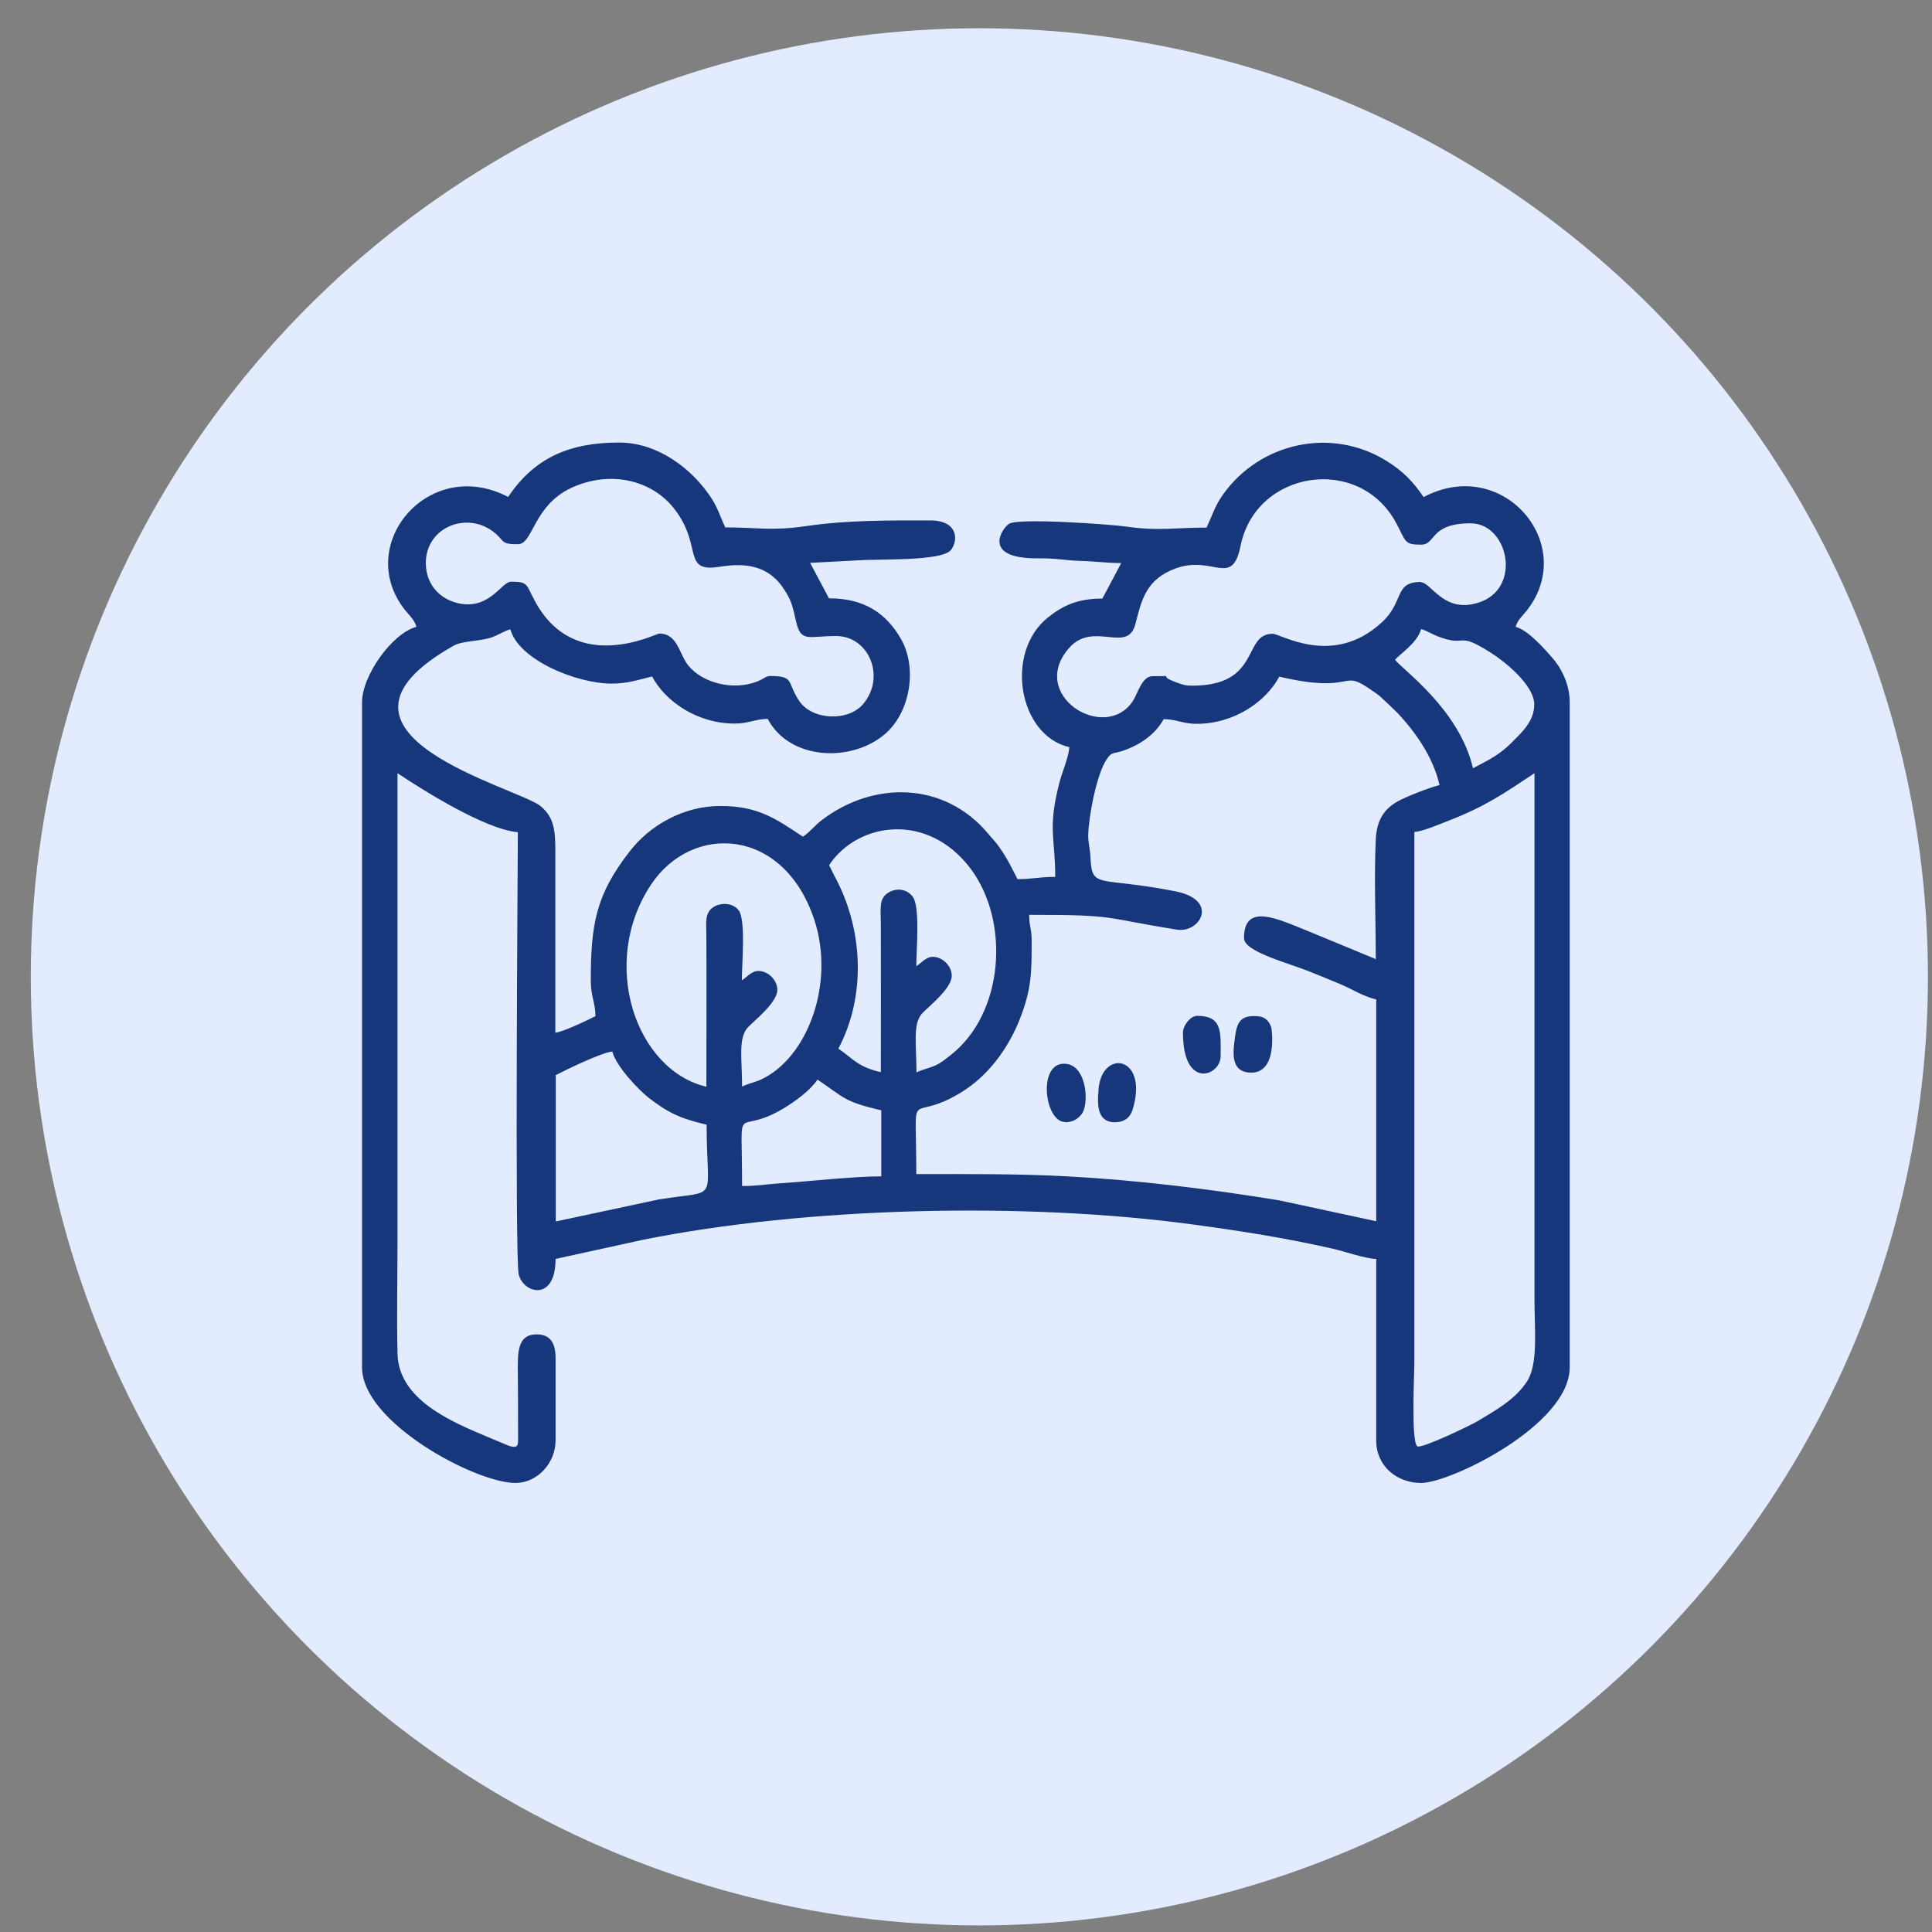 <svg width="48" height="48" viewBox="0 0 48 48" fill="none" xmlns="http://www.w3.org/2000/svg">
<rect x="0" y="0" width="48" height="48" fill="#808080" stroke="none"/>
<circle cx="24.332" cy="24.269" r="23.567" fill="#E3ECFF"/>
<g clip-path="url(#clip0_143_168)">
<path fill-rule="evenodd" clip-rule="evenodd" d="M35.135 20.671C35.363 20.654 35.748 20.481 35.971 20.398C36.914 20.029 37.326 19.739 38.124 19.21V32.332C38.124 33.013 38.219 33.888 37.94 34.318C37.639 34.781 37.148 35.043 36.707 35.31C36.54 35.411 35.33 35.991 35.218 35.935C35.051 35.851 35.14 34.123 35.14 33.86V20.676L35.135 20.671ZM13.808 30.341V26.711C14.065 26.577 14.951 26.147 15.213 26.125C15.297 26.471 15.844 27.062 16.117 27.274C16.591 27.642 16.892 27.787 17.556 27.943C17.556 29.934 17.902 29.549 16.368 29.8L13.808 30.347V30.341ZM18.437 29.46C18.437 27.201 18.231 28.272 19.452 27.547C19.753 27.369 20.132 27.09 20.311 26.822C20.98 27.274 20.963 27.369 21.895 27.586V29.226C21.209 29.226 20.066 29.354 19.318 29.404C18.983 29.427 18.833 29.466 18.437 29.466V29.46ZM17.556 27.001C15.799 26.593 14.879 23.933 16.173 21.981C17.193 20.442 19.474 20.548 20.233 22.857C20.752 24.441 20.06 26.287 18.905 26.822C18.755 26.889 18.582 26.923 18.437 26.995C18.437 26.303 18.331 25.774 18.593 25.512C18.788 25.316 19.313 24.898 19.313 24.591C19.313 24.352 19.084 24.123 18.844 24.123C18.671 24.123 18.554 24.279 18.431 24.357C18.431 23.961 18.532 22.851 18.353 22.617C18.203 22.422 17.907 22.422 17.729 22.534C17.494 22.684 17.55 22.935 17.55 23.297C17.556 24.524 17.55 25.757 17.55 26.989L17.556 27.001ZM20.601 21.491C21.32 20.414 23.066 20.169 24.125 21.596C25.102 22.918 24.934 25.183 23.624 26.209C23.479 26.32 23.395 26.398 23.239 26.471C23.088 26.538 22.915 26.571 22.77 26.644C22.77 25.952 22.664 25.422 22.927 25.16C23.122 24.965 23.646 24.547 23.646 24.24C23.646 24 23.417 23.772 23.177 23.772C23.005 23.772 22.887 23.928 22.765 24.006C22.765 23.593 22.865 22.522 22.675 22.277C22.519 22.071 22.257 22.059 22.062 22.182C21.828 22.333 21.884 22.584 21.884 22.946C21.889 24.173 21.884 25.406 21.884 26.638C21.298 26.504 21.17 26.281 20.829 26.053C21.521 24.747 21.454 23.08 20.729 21.758L20.595 21.485L20.601 21.491ZM34.192 23.833L32.491 23.13C31.738 22.829 30.907 22.416 30.907 23.309C30.907 23.643 31.995 23.922 32.497 24.123C32.792 24.24 33.026 24.335 33.328 24.463C33.612 24.586 33.88 24.759 34.192 24.831V30.341L31.783 29.823C30.087 29.544 28.275 29.321 26.518 29.226C25.247 29.159 24.036 29.17 22.765 29.17C22.765 26.839 22.536 27.949 23.852 27.157C24.533 26.75 25.029 26.08 25.325 25.35C25.631 24.58 25.631 24.173 25.631 23.376C25.631 23.052 25.57 23.03 25.57 22.729C27.795 22.729 27.343 22.796 29.245 23.097C29.814 23.186 30.305 22.361 29.195 22.143C27.293 21.769 27.132 22.099 27.093 21.318C27.081 21.061 27.031 20.927 27.037 20.738C27.048 20.275 27.249 19.215 27.5 18.858C27.628 18.674 27.645 18.735 27.884 18.657C28.308 18.518 28.704 18.25 28.911 17.866C29.229 17.871 29.39 17.983 29.73 17.983C30.667 17.983 31.454 17.43 31.783 16.811C33.623 17.241 33.316 16.639 33.974 17.079C34.376 17.347 34.259 17.285 34.555 17.553L34.733 17.726C35.168 18.195 35.603 18.802 35.765 19.505C35.525 19.561 34.9 19.806 34.711 19.918C34.393 20.102 34.203 20.37 34.181 20.855C34.136 21.808 34.181 22.879 34.181 23.844L34.192 23.833ZM34.66 16.393C34.75 16.27 35.213 15.98 35.307 15.629C35.447 15.668 35.57 15.752 35.715 15.808C36.479 16.103 36.155 15.651 37.053 16.226C37.388 16.438 38.118 17.023 38.118 17.503C38.118 17.938 37.778 18.222 37.549 18.457C37.243 18.763 36.975 18.886 36.596 19.087C36.255 17.62 34.839 16.633 34.66 16.393ZM35.307 14.458C34.621 14.458 34.9 14.943 34.326 15.467C33.11 16.583 31.827 15.746 31.616 15.746C30.868 15.746 31.337 17.035 29.625 17.035C29.435 17.035 29.39 17.012 29.234 16.956C28.676 16.756 29.301 16.8 28.632 16.8C28.37 16.8 28.269 17.23 28.141 17.425C27.438 18.462 25.525 17.263 26.568 16.092C27.171 15.417 28.013 16.254 28.208 15.506C28.358 14.926 28.465 14.386 29.223 14.118C30.149 13.789 30.612 14.608 30.823 13.555C31.203 11.686 33.763 11.285 34.683 12.986C34.939 13.46 34.878 13.532 35.307 13.532C35.687 13.532 35.508 13.002 36.54 13.002C37.516 13.002 37.867 14.787 36.557 15.016C35.832 15.144 35.536 14.469 35.307 14.469V14.458ZM10.579 13.989C10.579 13.108 11.577 12.701 12.246 13.203C12.559 13.437 12.408 13.521 12.866 13.521C13.261 13.521 13.239 12.506 14.293 12.077C15.269 11.681 16.229 11.976 16.742 12.629C17.433 13.499 16.987 14.146 17.718 14.101C18.013 14.079 18.894 13.822 19.43 14.569C19.653 14.887 19.681 15.01 19.781 15.451C19.898 15.969 20.093 15.802 20.774 15.802C21.577 15.802 22.012 16.8 21.454 17.481C21.081 17.938 20.177 17.893 19.859 17.419C19.541 16.951 19.753 16.795 19.134 16.795C19.028 16.795 18.978 16.867 18.805 16.934C18.231 17.157 17.472 16.984 17.104 16.538C16.87 16.254 16.842 15.741 16.379 15.741C16.29 15.741 14.304 16.784 13.301 14.954C13.061 14.519 13.139 14.452 12.693 14.452C12.47 14.452 12.174 15.127 11.443 14.999C10.941 14.91 10.579 14.53 10.579 13.984V13.989ZM12.631 12.35C10.691 11.324 8.833 13.471 10.01 15.088C10.127 15.25 10.3 15.389 10.345 15.573C9.742 15.735 8.995 16.784 8.995 17.447V33.972C8.995 35.344 11.823 36.844 12.804 36.844C13.356 36.844 13.803 36.342 13.803 35.79V33.738C13.803 33.386 13.685 33.152 13.334 33.152C12.854 33.152 12.86 33.598 12.866 34.089C12.871 34.58 12.871 35.071 12.871 35.561C12.871 35.89 12.91 36.008 12.637 35.918L12.129 35.706C11.226 35.327 9.899 34.781 9.876 33.626C9.854 32.678 9.876 31.702 9.876 30.754C9.876 26.906 9.876 23.058 9.876 19.21C10.495 19.622 12.046 20.604 12.866 20.676C12.866 21.15 12.787 31.295 12.888 31.669C13.016 32.148 13.803 32.338 13.803 31.278L15.966 30.804C20.032 29.984 25.492 29.856 29.658 30.425C30.857 30.587 31.95 30.76 33.105 31.022C33.422 31.094 33.919 31.273 34.192 31.278V35.79C34.192 36.431 34.711 36.844 35.307 36.844C36.032 36.844 38.999 35.405 38.999 33.972V17.447C38.999 16.984 38.776 16.572 38.548 16.321C38.341 16.086 37.962 15.657 37.655 15.573C37.706 15.389 37.851 15.283 37.968 15.122C39.184 13.493 37.326 11.312 35.369 12.35C35.112 11.971 34.856 11.703 34.449 11.452C33.077 10.599 31.303 10.995 30.383 12.289C30.182 12.573 30.126 12.79 29.976 13.108C29.212 13.108 28.782 13.197 28.007 13.086C27.589 13.025 25.308 12.863 25.068 13.014C24.918 13.103 24.343 13.889 25.81 13.872C26.234 13.867 26.468 13.923 26.802 13.934C27.226 13.945 27.488 13.989 27.857 13.989L27.388 14.871C26.752 14.871 26.39 15.06 26.038 15.339C24.951 16.204 25.302 18.273 26.568 18.563C26.546 18.836 26.39 19.165 26.312 19.477C26.027 20.604 26.217 20.805 26.217 21.786C25.804 21.786 25.659 21.842 25.28 21.842C25.124 21.541 25.035 21.346 24.834 21.056C24.722 20.894 24.666 20.855 24.544 20.704C23.451 19.41 21.7 19.399 20.417 20.375C20.233 20.515 20.132 20.665 19.948 20.788C19.257 20.325 18.816 20.024 17.896 20.024C16.998 20.024 16.15 20.492 15.637 21.162C14.806 22.232 14.678 22.963 14.678 24.363C14.678 24.753 14.79 24.909 14.795 25.244C14.628 25.333 13.986 25.64 13.797 25.657V21.201C13.803 20.609 13.758 20.308 13.44 20.035C12.916 19.572 7.378 18.239 11.271 16.042C11.499 15.914 11.945 15.936 12.23 15.83C12.408 15.763 12.531 15.674 12.681 15.635C12.882 16.393 14.321 16.984 15.202 16.984C15.598 16.984 15.877 16.884 16.201 16.806C16.524 17.419 17.316 17.977 18.253 17.977C18.593 17.977 18.761 17.866 19.073 17.86C19.619 18.892 21.147 18.947 21.978 18.245C22.609 17.715 22.798 16.611 22.391 15.886C22.012 15.222 21.46 14.865 20.595 14.865L20.127 13.984L21.298 13.923C21.811 13.883 23.395 13.95 23.624 13.666C23.813 13.432 23.808 12.93 23.116 12.93C22.079 12.93 21.086 12.919 20.038 13.069C19.168 13.197 18.85 13.103 18.019 13.103C17.879 12.807 17.829 12.595 17.634 12.316C17.165 11.63 16.334 10.995 15.381 10.995C14.171 10.995 13.289 11.357 12.626 12.344L12.631 12.35Z" fill="#16377C"/>
<path fill-rule="evenodd" clip-rule="evenodd" d="M27.282 27.179C27.282 27.357 27.221 27.882 27.695 27.882C27.935 27.882 28.08 27.765 28.141 27.564C28.559 26.181 27.288 26.036 27.288 27.179H27.282Z" fill="#16377C"/>
<path fill-rule="evenodd" clip-rule="evenodd" d="M31.091 26.649C31.749 26.649 31.599 25.55 31.582 25.517C31.487 25.266 31.331 25.244 31.147 25.244C30.723 25.244 30.712 25.539 30.662 25.935C30.623 26.275 30.639 26.649 31.086 26.649H31.091Z" fill="#16377C"/>
<path fill-rule="evenodd" clip-rule="evenodd" d="M26.462 27.882C26.652 27.882 26.769 27.804 26.864 27.692C27.065 27.464 27.014 26.504 26.501 26.432C25.765 26.331 25.938 27.876 26.462 27.876V27.882Z" fill="#16377C"/>
<path fill-rule="evenodd" clip-rule="evenodd" d="M29.39 25.651C29.39 27.09 30.327 26.733 30.327 26.237C30.327 25.645 30.377 25.238 29.741 25.238C29.574 25.238 29.39 25.484 29.39 25.651Z" fill="#16377C"/>
</g>
<defs>
<clipPath id="clip0_143_168">
<rect width="30" height="25.844" fill="white" transform="translate(9 11)"/>
</clipPath>
</defs>
</svg>
